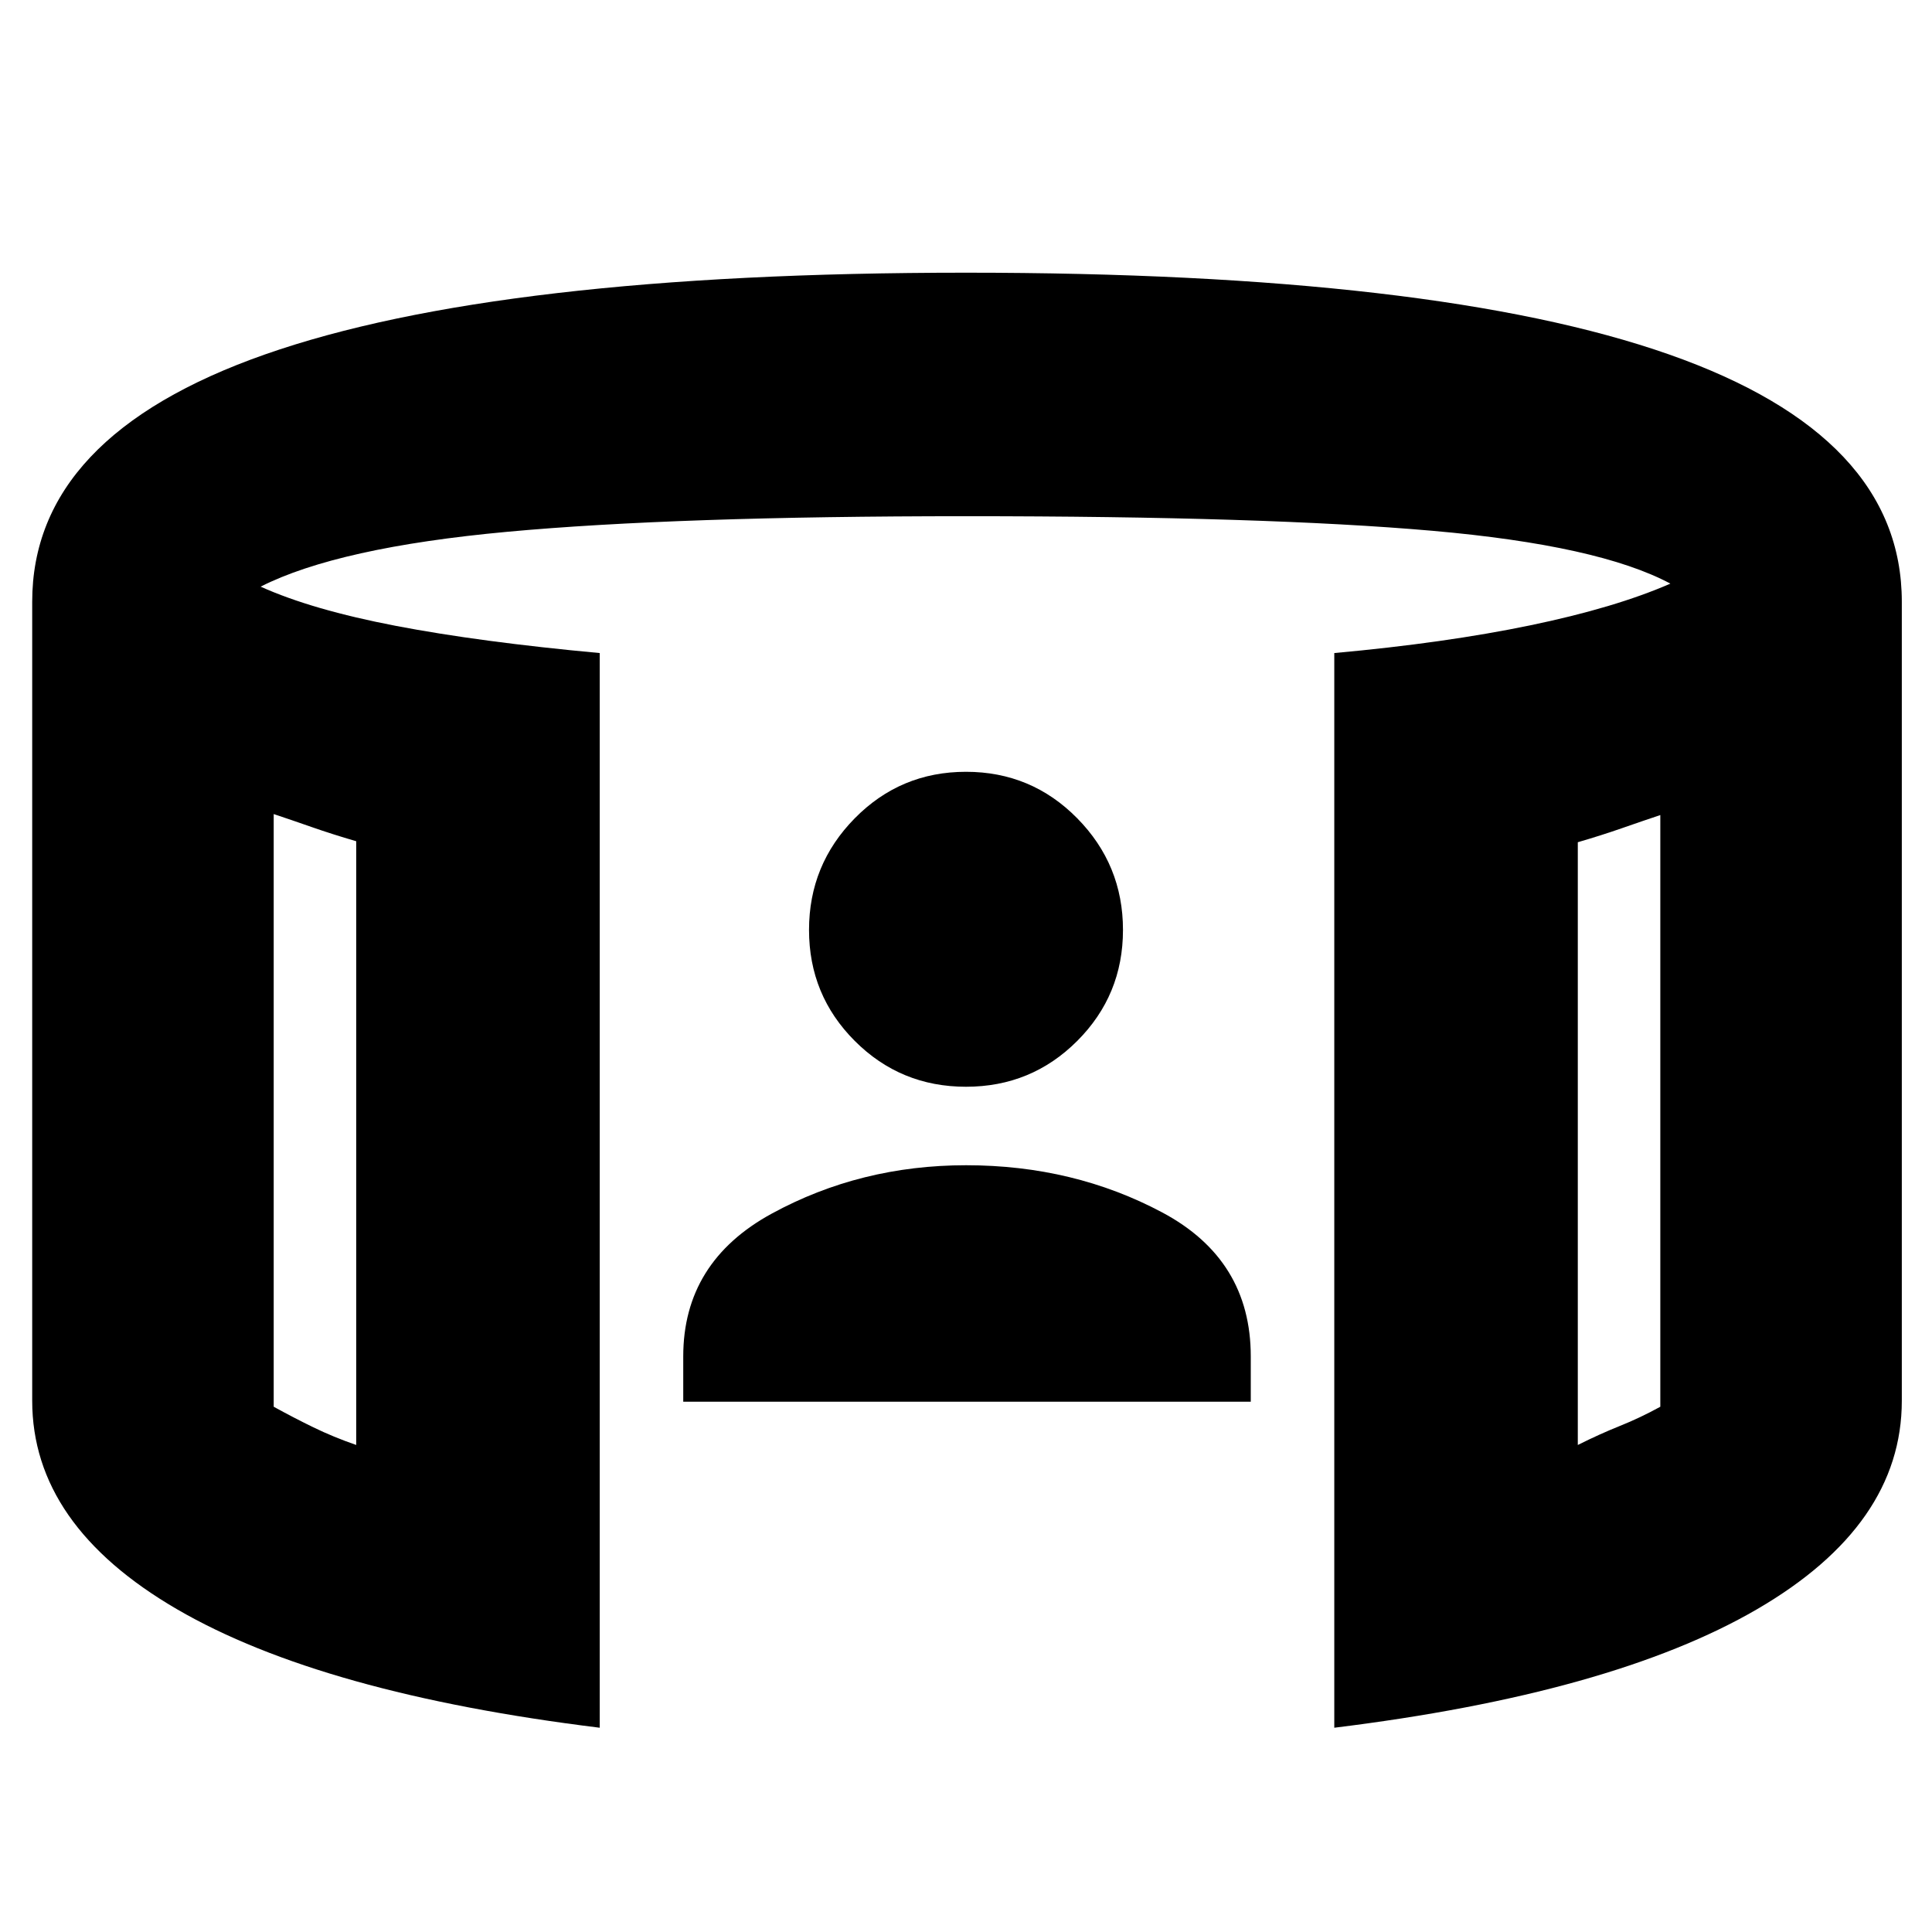 <svg xmlns="http://www.w3.org/2000/svg" height="24" viewBox="0 -960 960 960" width="24"><path d="M339.5-263.5v-22.49q0-47.01 44.05-71.01 44.05-24 96.5-24 53.45 0 97.45 23.45t44 71.53v22.52h-282ZM480-420q-32.5 0-55.25-22.75T402-497.92q0-32.41 22.75-55.5Q447.5-576.5 480-576.5t55.25 23.08Q558-530.33 558-497.92q0 32.42-22.75 55.17T480-420ZM136-555.5V-261q10 5.5 19.75 10.25T177-242v-300q-12-3.5-22-7t-19-6.5Zm689 .5q-9 3-19.13 6.54-10.14 3.54-21.87 6.96V-242q11-5.5 21-9.5t20-9.5v-294ZM298-101.5q-138-17-210-58.85Q16-202.21 16-264v-397q0-82.32 115.75-122.91T480-824.5q233.5 0 349.25 40.59T945-661v397q0 61.79-72 103.65-72 41.85-210 58.85v-534q55-5 97.25-13.75T830-670q-35.5-19-118.25-26.25T480-703.5q-144 0-228 7.75T129.5-668.5Q155-657 196.75-649T298-635.5v534Zm-162-454V-242v-313.5Zm689 .5v313-313Z"/></svg>